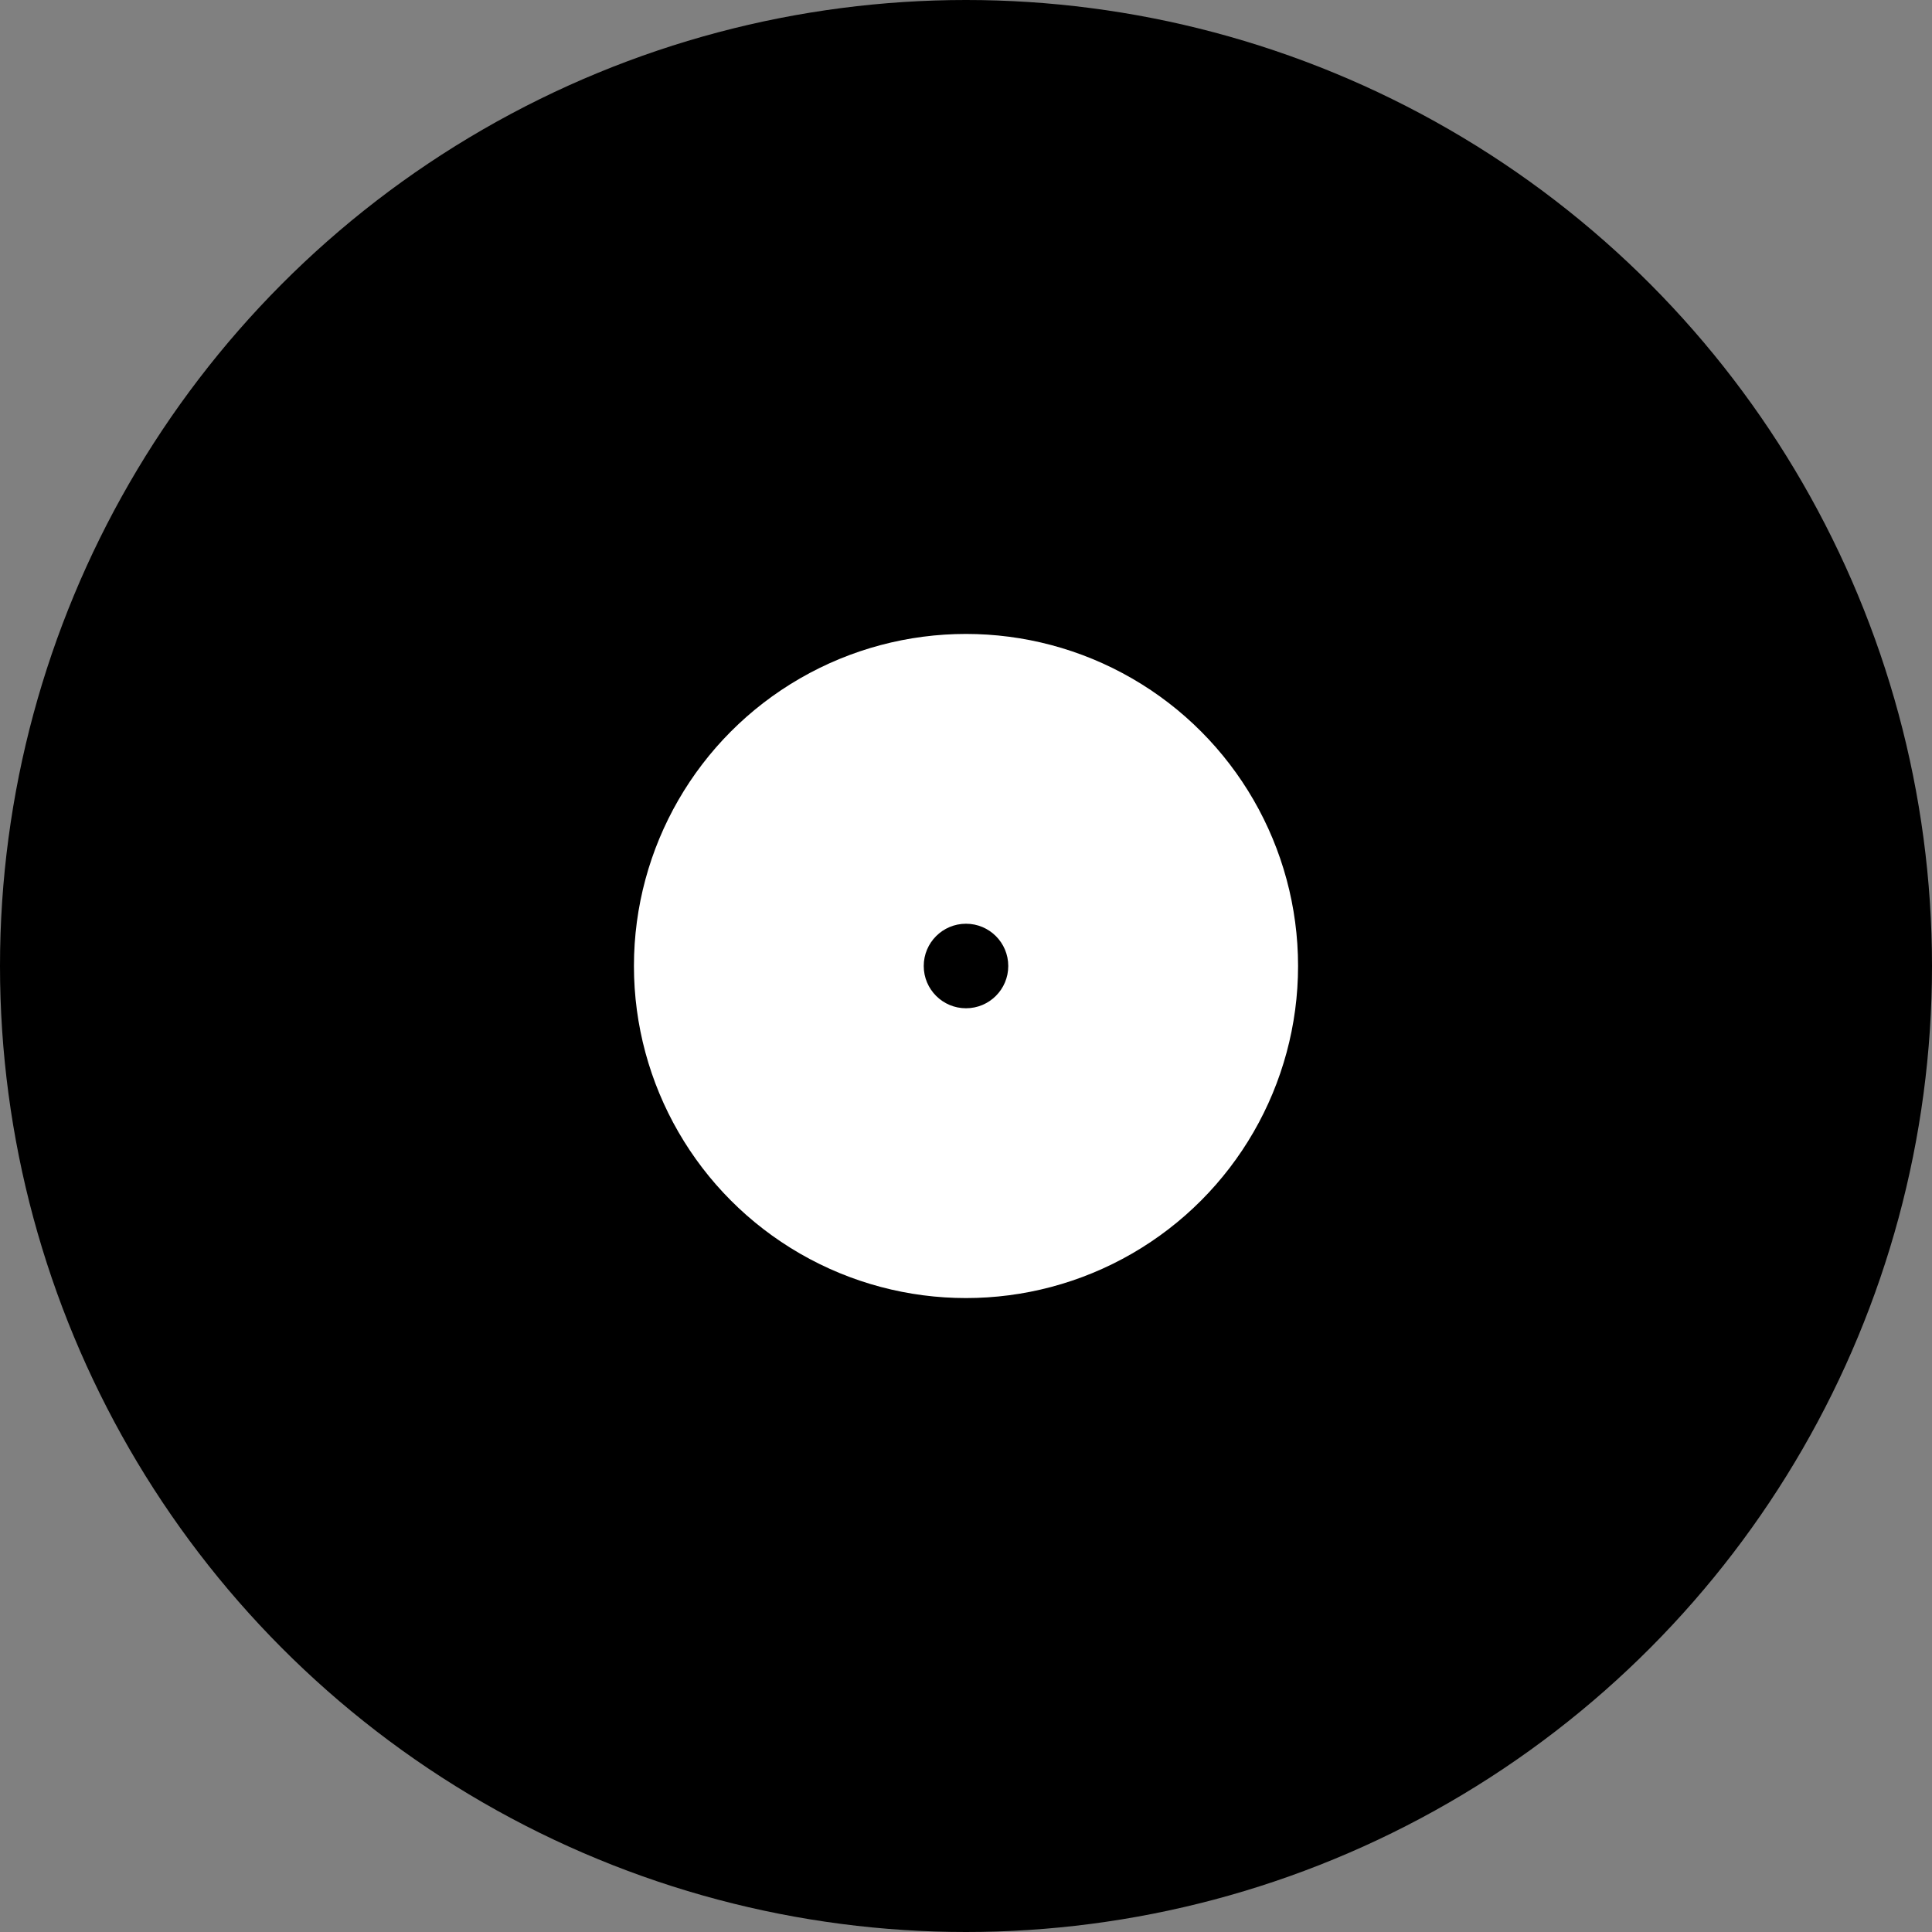<?xml version="1.0" encoding="UTF-8"?>
<svg width="320px" height="320px" viewBox="0 0 320 320" version="1.1" xmlns="http://www.w3.org/2000/svg" xmlns:xlink="http://www.w3.org/1999/xlink">
    <rect x="0" y="0" width="320" height="320" fill="#808080" stroke="none"/>
    <title>Group</title>
    <defs>
        <circle id="path-1" cx="153.5" cy="153.5" r="153.5"></circle>
    </defs>
    <g id="Page-1" stroke="none" stroke-width="1" fill="none" fill-rule="evenodd">
        <g id="Group">
            <circle id="Oval" fill="#000000" cx="160" cy="160" r="160"></circle>
            <circle id="Oval" fill="#FFFFFF" cx="160" cy="160" r="55"></circle>
            <circle id="Oval" fill="#000000" cx="160" cy="160" r="7"></circle>
        </g>
    </g>
</svg>